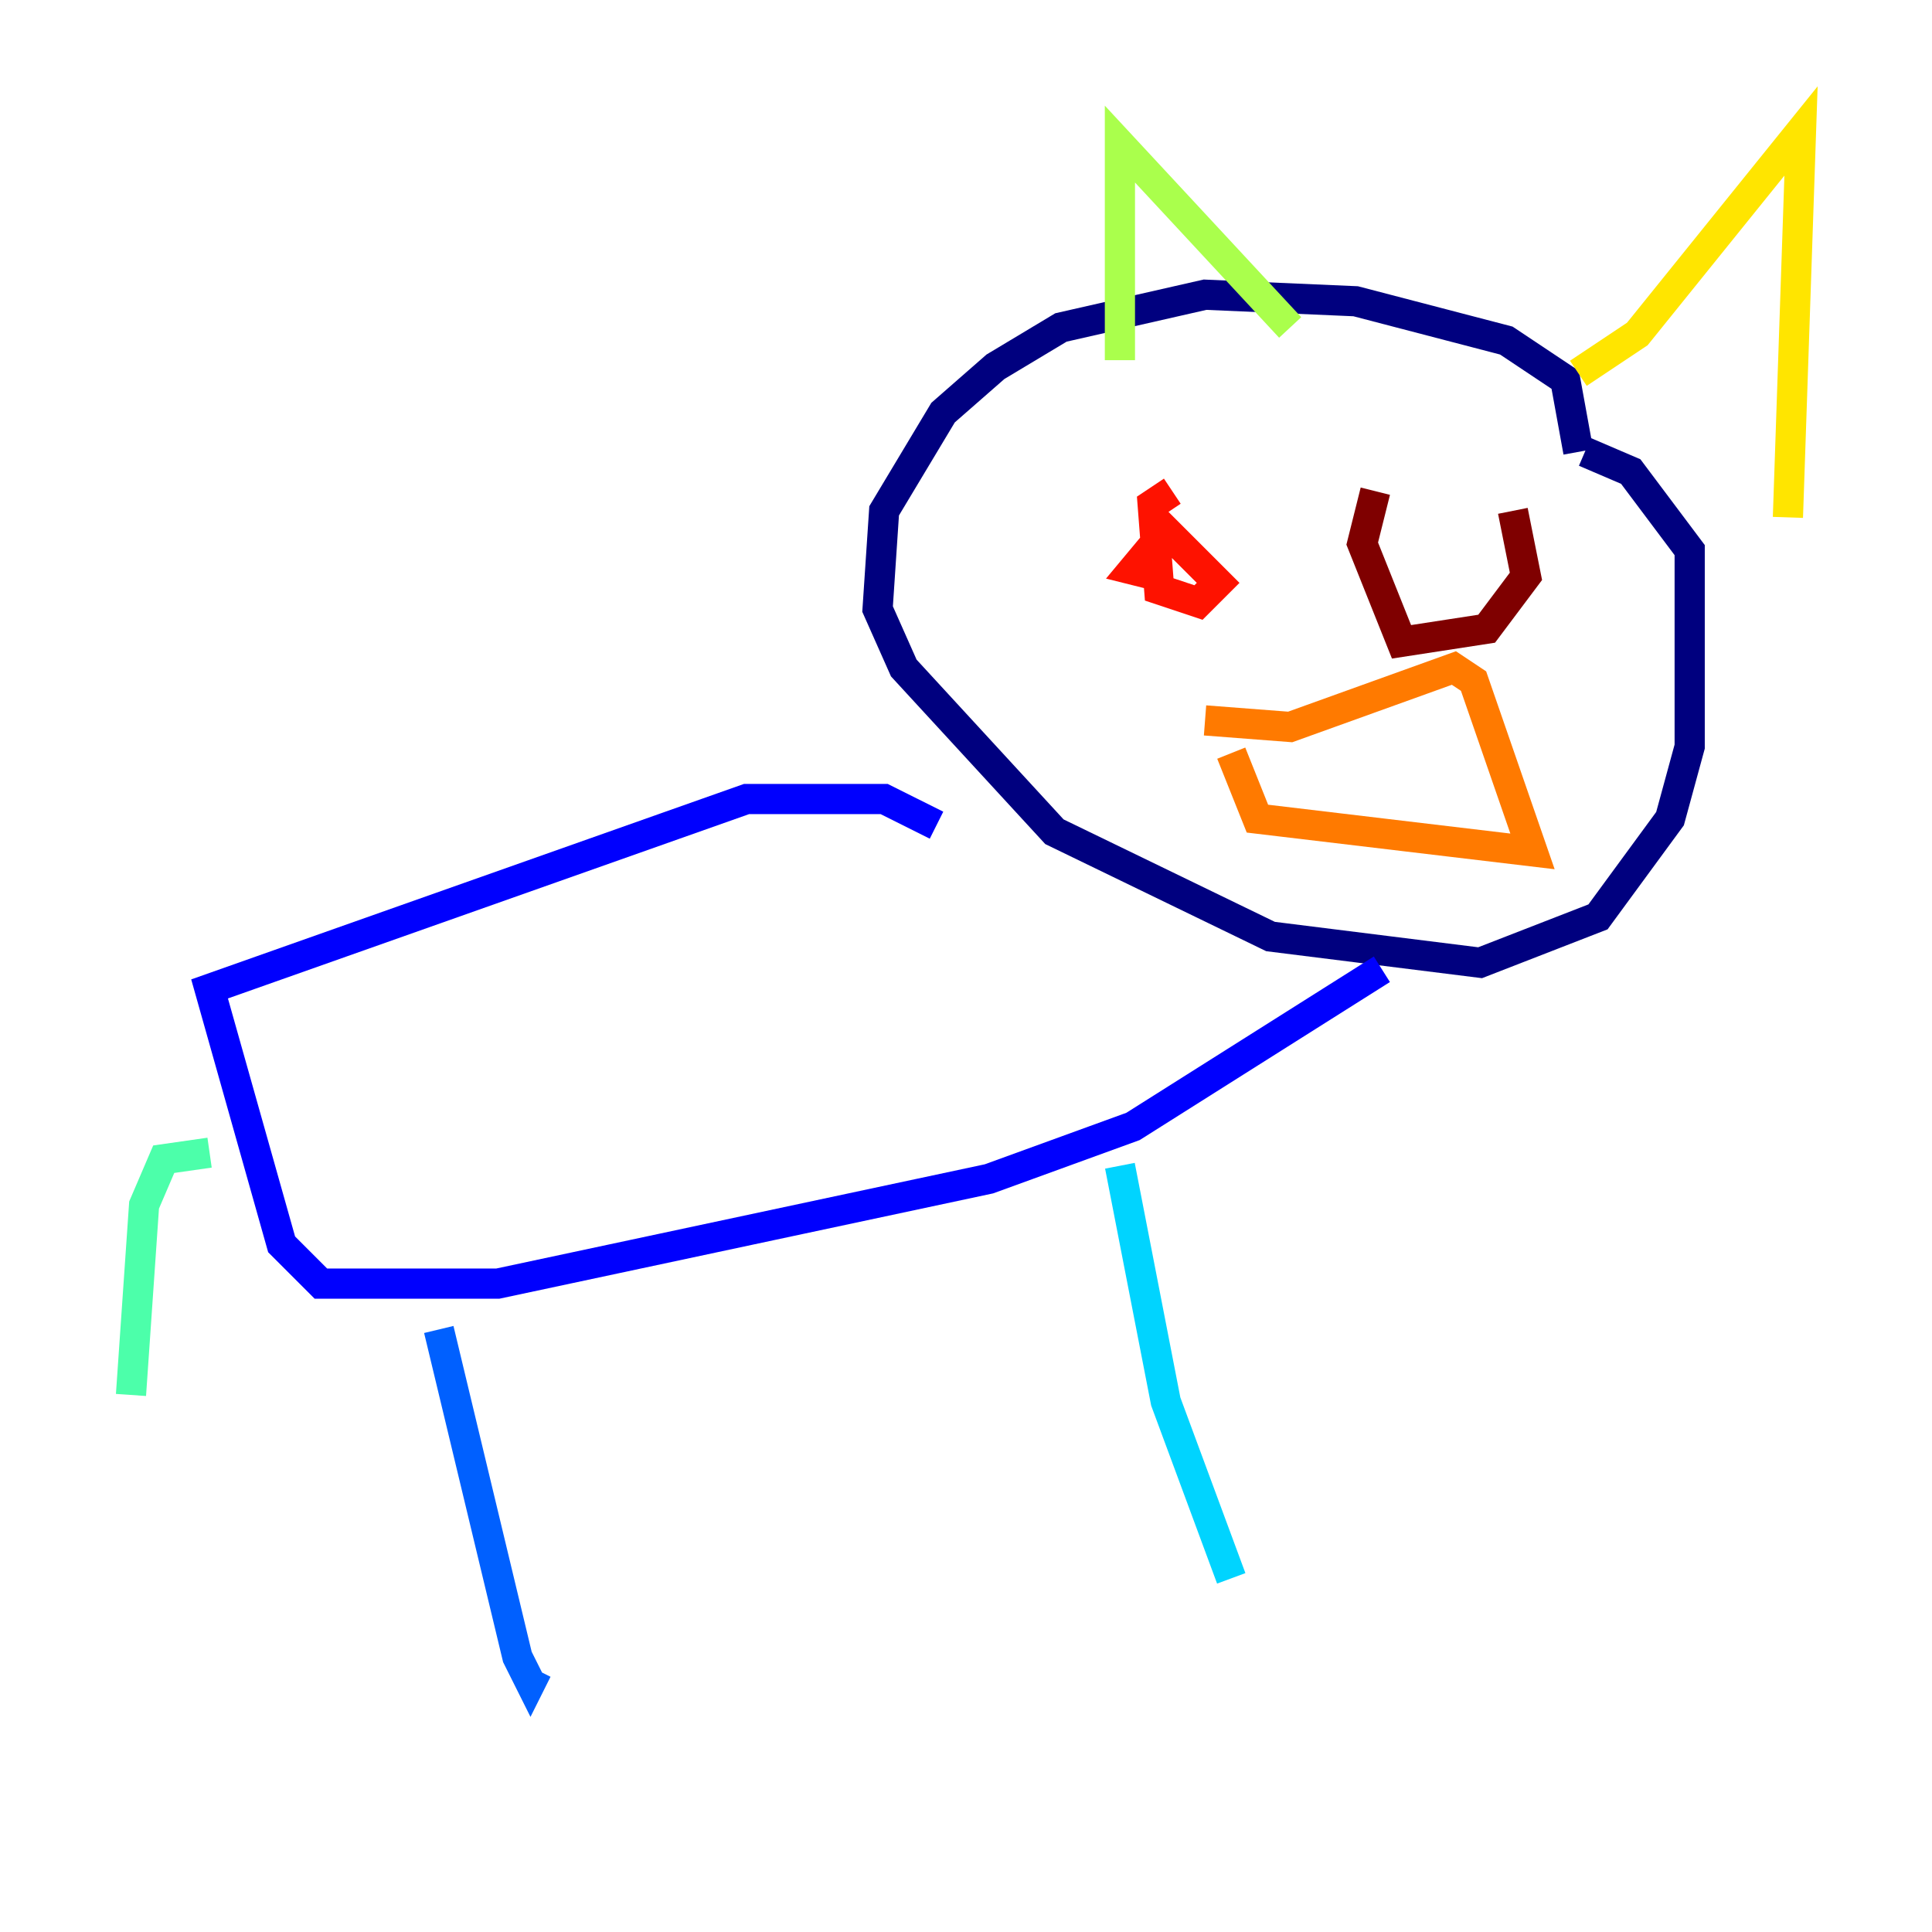 <?xml version="1.0" encoding="utf-8" ?>
<svg baseProfile="tiny" height="128" version="1.2" viewBox="0,0,128,128" width="128" xmlns="http://www.w3.org/2000/svg" xmlns:ev="http://www.w3.org/2001/xml-events" xmlns:xlink="http://www.w3.org/1999/xlink"><defs /><polyline fill="none" points="104.57,29.939 103.702,25.166 99.797,22.563 89.817,19.959 79.837,19.525 70.291,21.695 65.953,24.298 62.481,27.336 58.576,33.844 58.142,40.352 59.878,44.258 69.858,55.105 84.176,62.047 98.061,63.783 105.871,60.746 110.644,54.237 111.946,49.464 111.946,36.447 108.041,31.241 105.003,29.939" stroke="#00007f" stroke-width="2" /><polyline fill="none" points="62.047,54.671 58.576,52.936 49.464,52.936 13.885,65.519 18.658,82.441 21.261,85.044 32.976,85.044 65.519,78.102 75.064,74.63 91.552,64.217" stroke="#0000fe" stroke-width="2" /><polyline fill="none" points="29.071,88.081 34.278,109.776 35.146,111.512 35.58,110.644" stroke="#0060ff" stroke-width="2" /><polyline fill="none" points="74.197,77.234 77.234,92.854 81.573,104.57" stroke="#00d4ff" stroke-width="2" /><polyline fill="none" points="13.885,76.366 10.848,76.8 9.546,79.837 8.678,92.42" stroke="#4cffaa" stroke-width="2" /><polyline fill="none" points="74.197,23.864 74.197,9.546 85.478,21.695" stroke="#aaff4c" stroke-width="2" /><polyline fill="none" points="104.57,24.732 108.475,22.129 119.322,8.678 118.454,34.278" stroke="#ffe500" stroke-width="2" /><polyline fill="none" points="79.837,47.729 85.478,48.163 96.325,44.258 97.627,45.125 101.532,56.407 83.308,54.237 81.573,49.898" stroke="#ff7a00" stroke-width="2" /><polyline fill="none" points="77.668,32.542 76.366,33.41 76.8,39.051 79.403,39.919 80.705,38.617 77.234,35.146 75.064,37.749 76.8,38.183" stroke="#fe1200" stroke-width="2" /><polyline fill="none" points="91.119,32.542 90.251,36.014 92.854,42.522 98.495,41.654 101.098,38.183 100.231,33.844" stroke="#7f0000" stroke-width="2" /></svg>